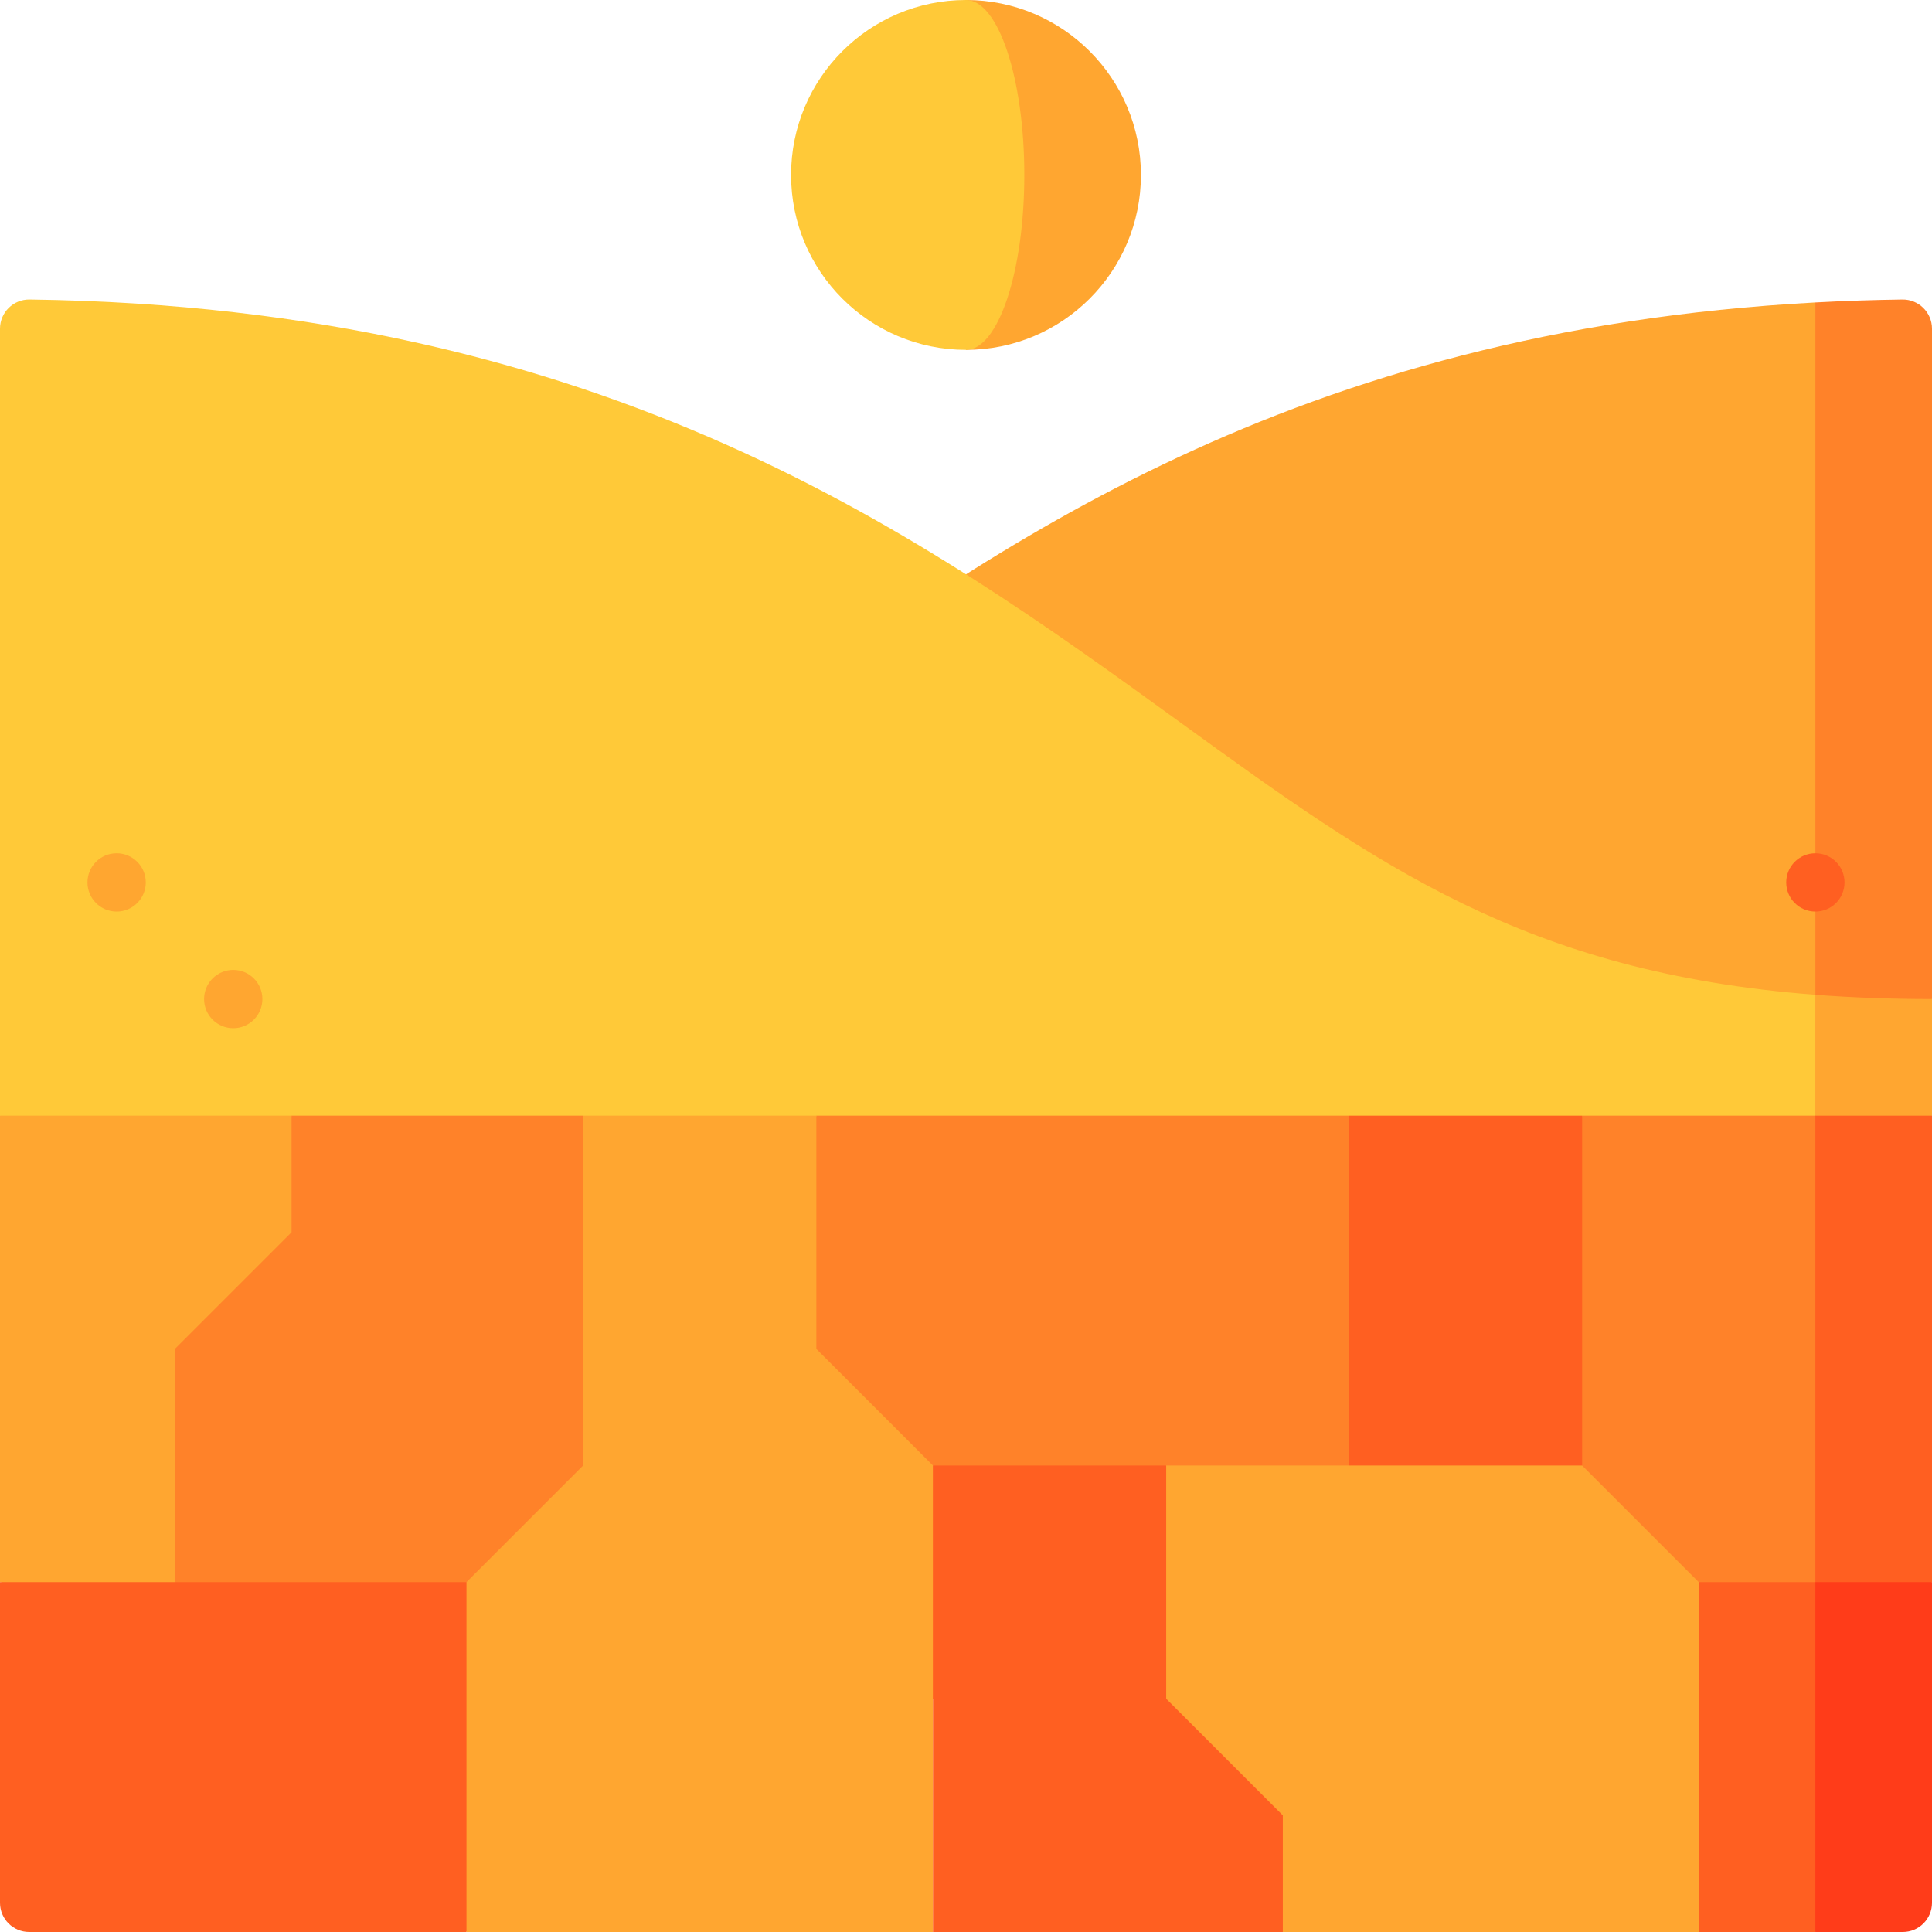 <?xml version="1.0" encoding="iso-8859-1"?>
<!-- Generator: Adobe Illustrator 24.1.1, SVG Export Plug-In . SVG Version: 6.00 Build 0)  -->
<svg version="1.1" id="Capa_1" xmlns="http://www.w3.org/2000/svg" xmlns:xlink="http://www.w3.org/1999/xlink" x="0px" y="0px"
	 viewBox="0 0 497 497" style="enable-background:new 0 0 497 497;" xml:space="preserve">
<g>
	<path style="fill:#FF8229;" d="M489.391,77.051c-7.638,0.103-15.097,0.36-22.391,0.755L407,377l90-120V84.556
		C497,80.374,493.573,76.994,489.391,77.051z"/>
	<path style="fill:#FFA630;" d="M193.329,185.87c-1.623,1.175-3.231,2.34-4.829,3.496V377H467V77.805
		C332.511,85.075,255.792,140.627,193.329,185.87z"/>
	<path style="fill:#FFA630;" d="M497,257c-10.65,0-20.618-0.376-30.013-1.098L436.985,377L497,287V257z"/>
	<path style="fill:#FFC938;" d="M303.671,185.87C237.818,138.172,156.132,79.005,7.598,77.049C3.42,76.994,0,80.375,0,84.554V287
		l30,90h436.985l0.002-121.099C392.438,250.175,354.304,222.543,303.671,185.87z"/>
	<polygon style="fill:#FFA630;" points="0,287 0,407 135,437 75,287 	"/>
	<polygon style="fill:#FF8229;" points="45,347 45,437 180,437 150,287 75,287 75,317 	"/>
	<path style="fill:#FF5F21;" d="M0,407v82.5c0,4.142,3.358,7.5,7.5,7.5H120l30-90H0z"/>
	<path style="fill:#FF3C19;" d="M437,377l30,120h22.5c4.142,0,7.5-3.358,7.5-7.5V407L437,377z"/>
	<polygon style="fill:#FF5F21;" points="407,377 437,497 467,497 467,377 	"/>
	<polygon style="fill:#FF5F21;" points="467,287 437,362 467,407 497,407 497,287 	"/>
	<polygon style="fill:#FF8229;" points="407,287 377,407 467,407 467,287 	"/>
	<polygon style="fill:#FF5F21;" points="407,407 407,287 347,287 317,407 	"/>
	<polygon style="fill:#FF8229;" points="180,437 347,437 347,287 210,287 	"/>
	<polygon style="fill:#FFA630;" points="210,347 210,287 150,287 150,377 120,407 120,497 240,497 240,377 	"/>
	<polygon style="fill:#FFA630;" points="407,377 300,377 270,407 270,437 330,497 437,497 437,407 	"/>
	<polygon style="fill:#FF5F21;" points="300,437 300,377 240,377 240,497 330,497 330,467 	"/>
	<circle style="fill:#FFA630;" cx="60" cy="257" r="7.5"/>
	<circle style="fill:#FF5F21;" cx="467" cy="227" r="7.5"/>
	<circle style="fill:#FFA630;" cx="30" cy="227" r="7.5"/>
	<path style="fill:#FFA630;" d="M248.5,0v90c24.853,0,45-20.147,45-45S273.353,0,248.5,0z"/>
	<path style="fill:#FFC938;" d="M263.5,45c0-24.853-6.716-45-15-45c-24.853,0-45,20.147-45,45s20.147,45,45,45
		C256.784,90,263.5,69.853,263.5,45z"/>
</g>
<g>
</g>
<g>
</g>
<g>
</g>
<g>
</g>
<g>
</g>
<g>
</g>
<g>
</g>
<g>
</g>
<g>
</g>
<g>
</g>
<g>
</g>
<g>
</g>
<g>
</g>
<g>
</g>
<g>
</g>
</svg>

